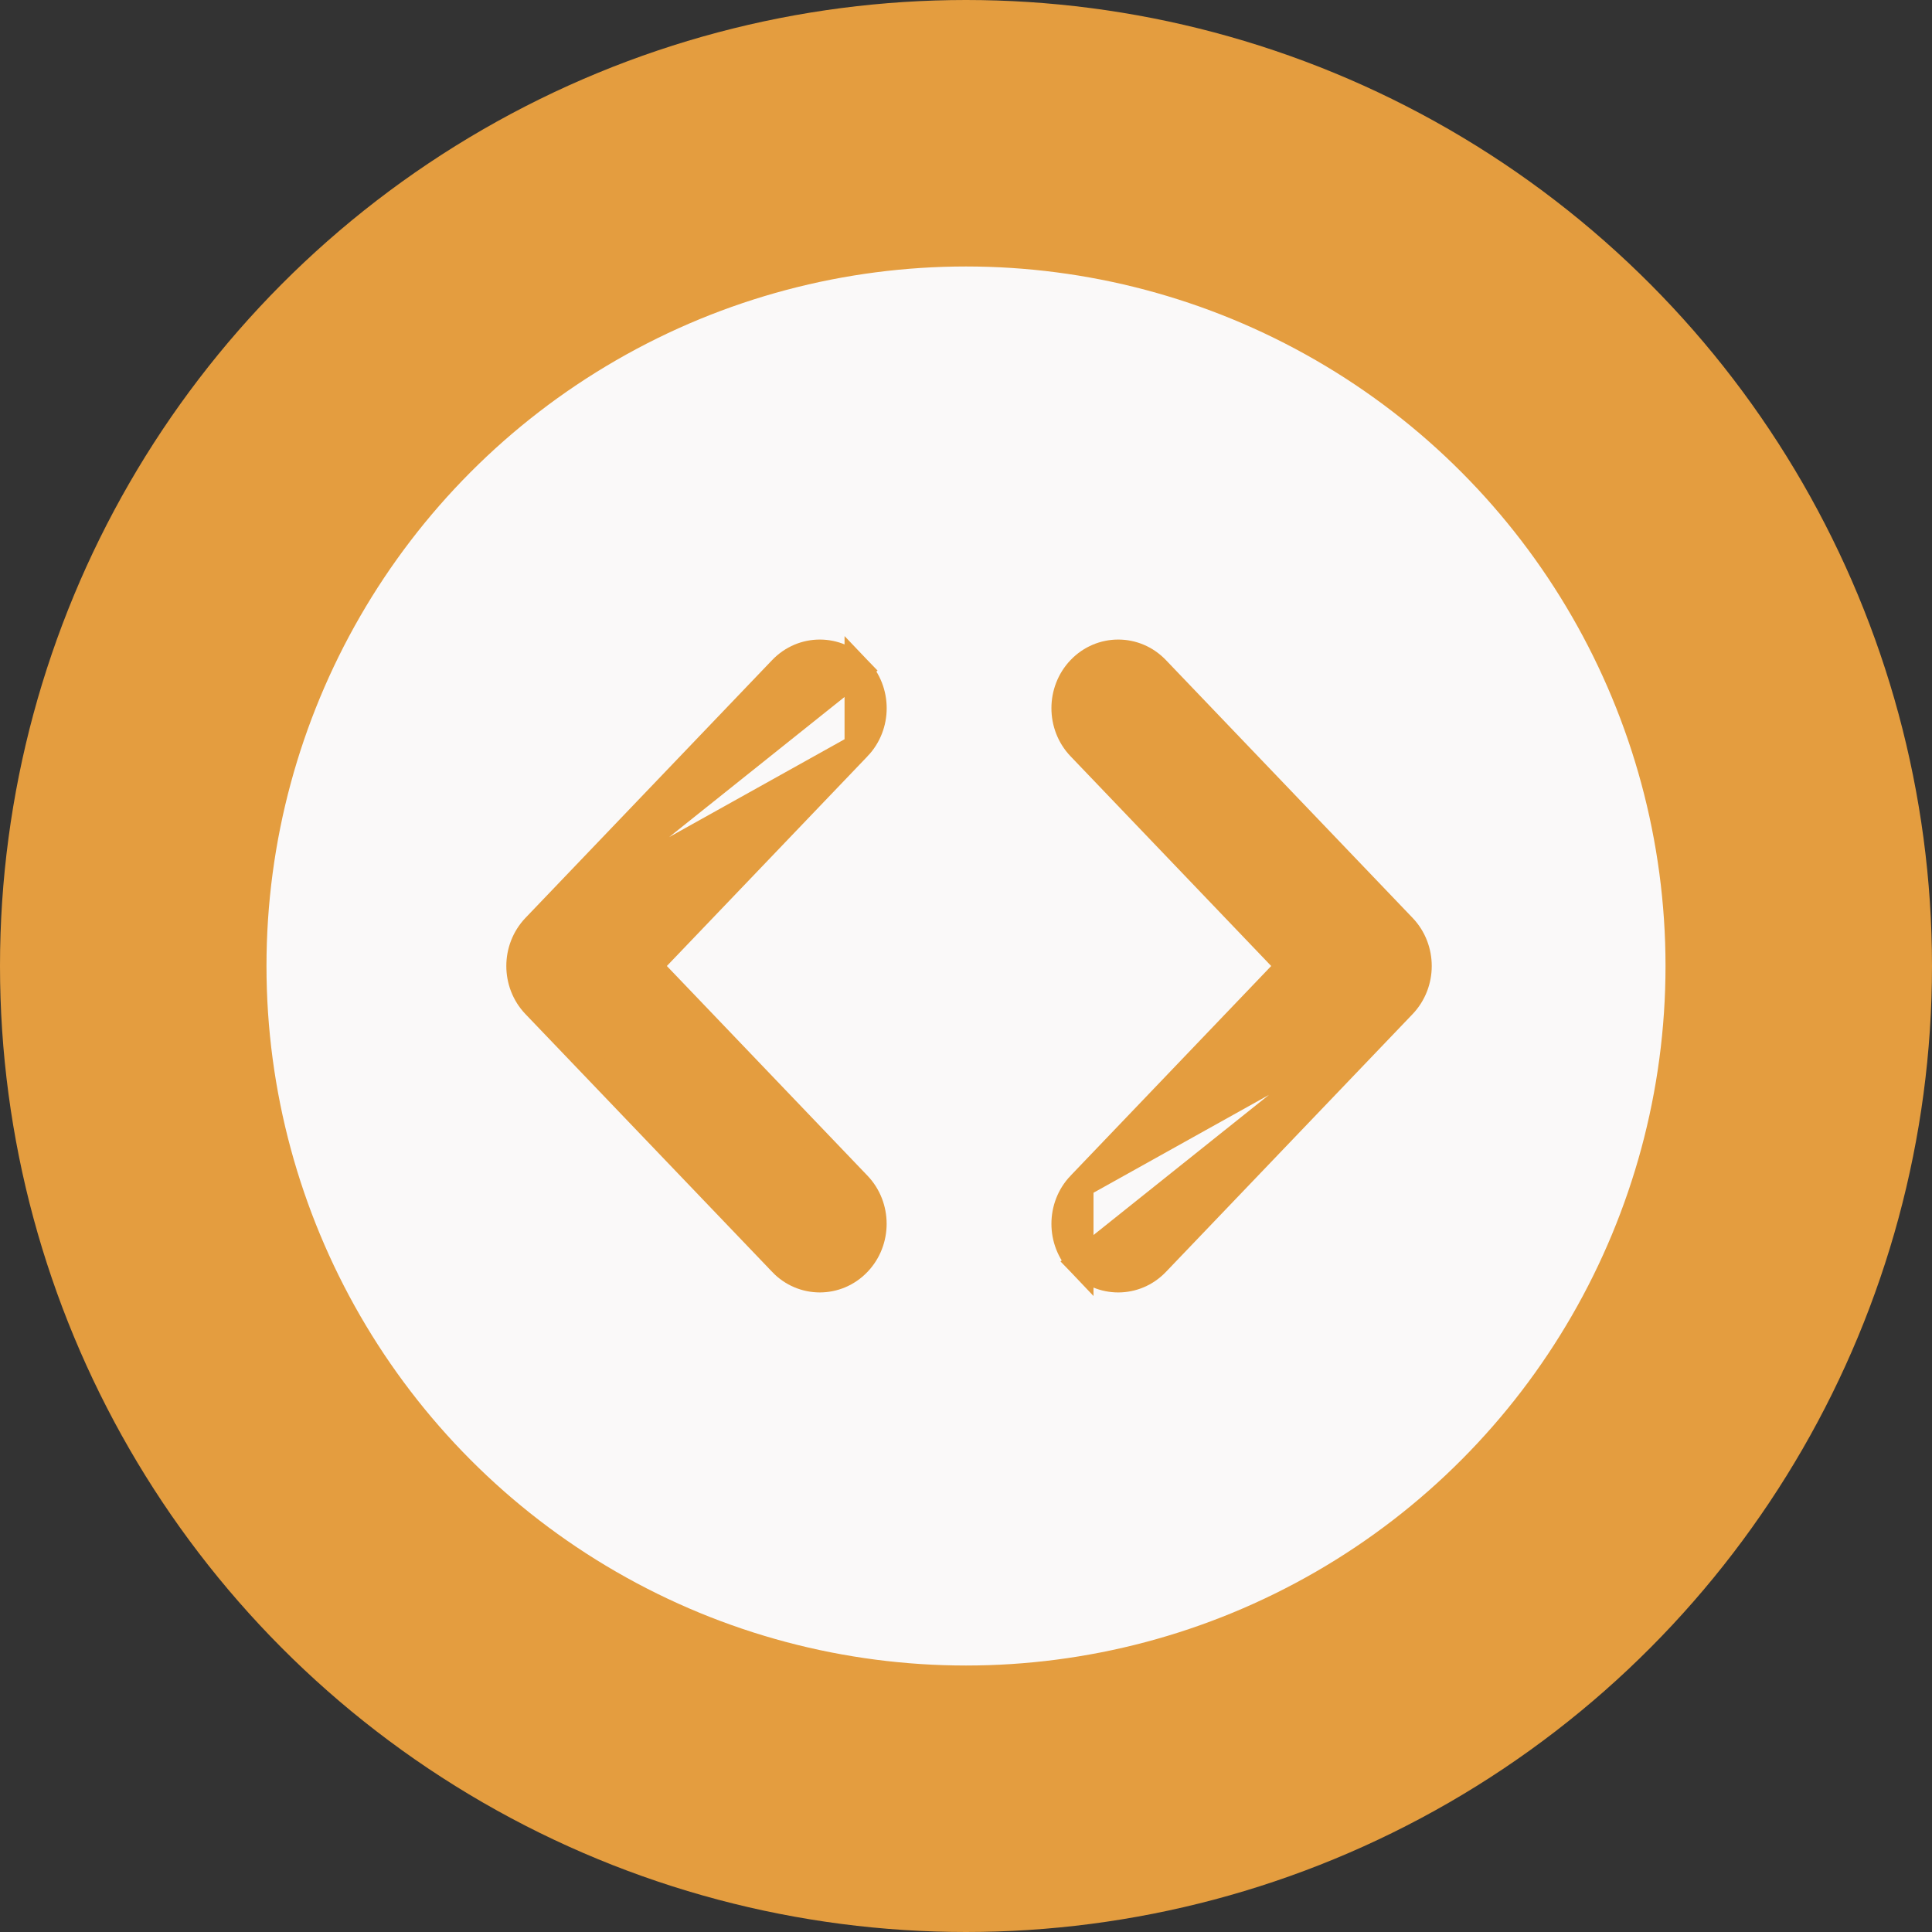 <svg width="29" height="29" viewBox="0 0 29 29" fill="none" xmlns="http://www.w3.org/2000/svg">
<rect x="0" y="0" width="29" height="29" fill="#333333" stroke="none"/>
<circle cx="14.5" cy="14.5" r="12.5" fill="#FAF9F9" stroke="#E49D3F" stroke-width="4"/>
<path d="M21.059 15.084L21.059 15.084L17.356 18.954C17.356 18.954 17.356 18.954 17.356 18.954C17.042 19.282 16.528 19.282 16.214 18.954L21.059 15.084ZM21.059 15.084C21.214 14.921 21.291 14.71 21.291 14.5C21.291 14.291 21.215 14.079 21.059 13.916L21.059 13.916L17.356 10.046C17.356 10.046 17.356 10.046 17.356 10.046C17.042 9.718 16.528 9.718 16.214 10.046C15.905 10.37 15.905 10.891 16.214 11.214L16.214 11.214L19.358 14.5L16.214 17.786L16.214 17.786M21.059 15.084L16.214 17.786M16.214 17.786C15.905 18.109 15.905 18.63 16.214 18.954L16.214 17.786Z" fill="#E49D3F" stroke="#E49D3F" stroke-width="0.4"/>
<path d="M8.032 13.916L8.032 13.916L11.735 10.046C11.735 10.046 11.735 10.046 11.735 10.046C12.049 9.718 12.563 9.718 12.877 10.046L8.032 13.916ZM8.032 13.916C7.877 14.079 7.8 14.29 7.8 14.5C7.8 14.709 7.876 14.921 8.032 15.084L8.032 15.084L11.735 18.953C11.735 18.953 11.735 18.953 11.735 18.954C12.049 19.282 12.563 19.282 12.877 18.953C13.186 18.63 13.186 18.109 12.877 17.786L12.877 17.786L9.733 14.5L12.877 11.214L12.877 11.214M8.032 13.916L12.877 11.214M12.877 11.214C13.187 10.891 13.187 10.37 12.877 10.046L12.877 11.214Z" fill="#E49D3F" stroke="#E49D3F" stroke-width="0.4"/>
</svg>
